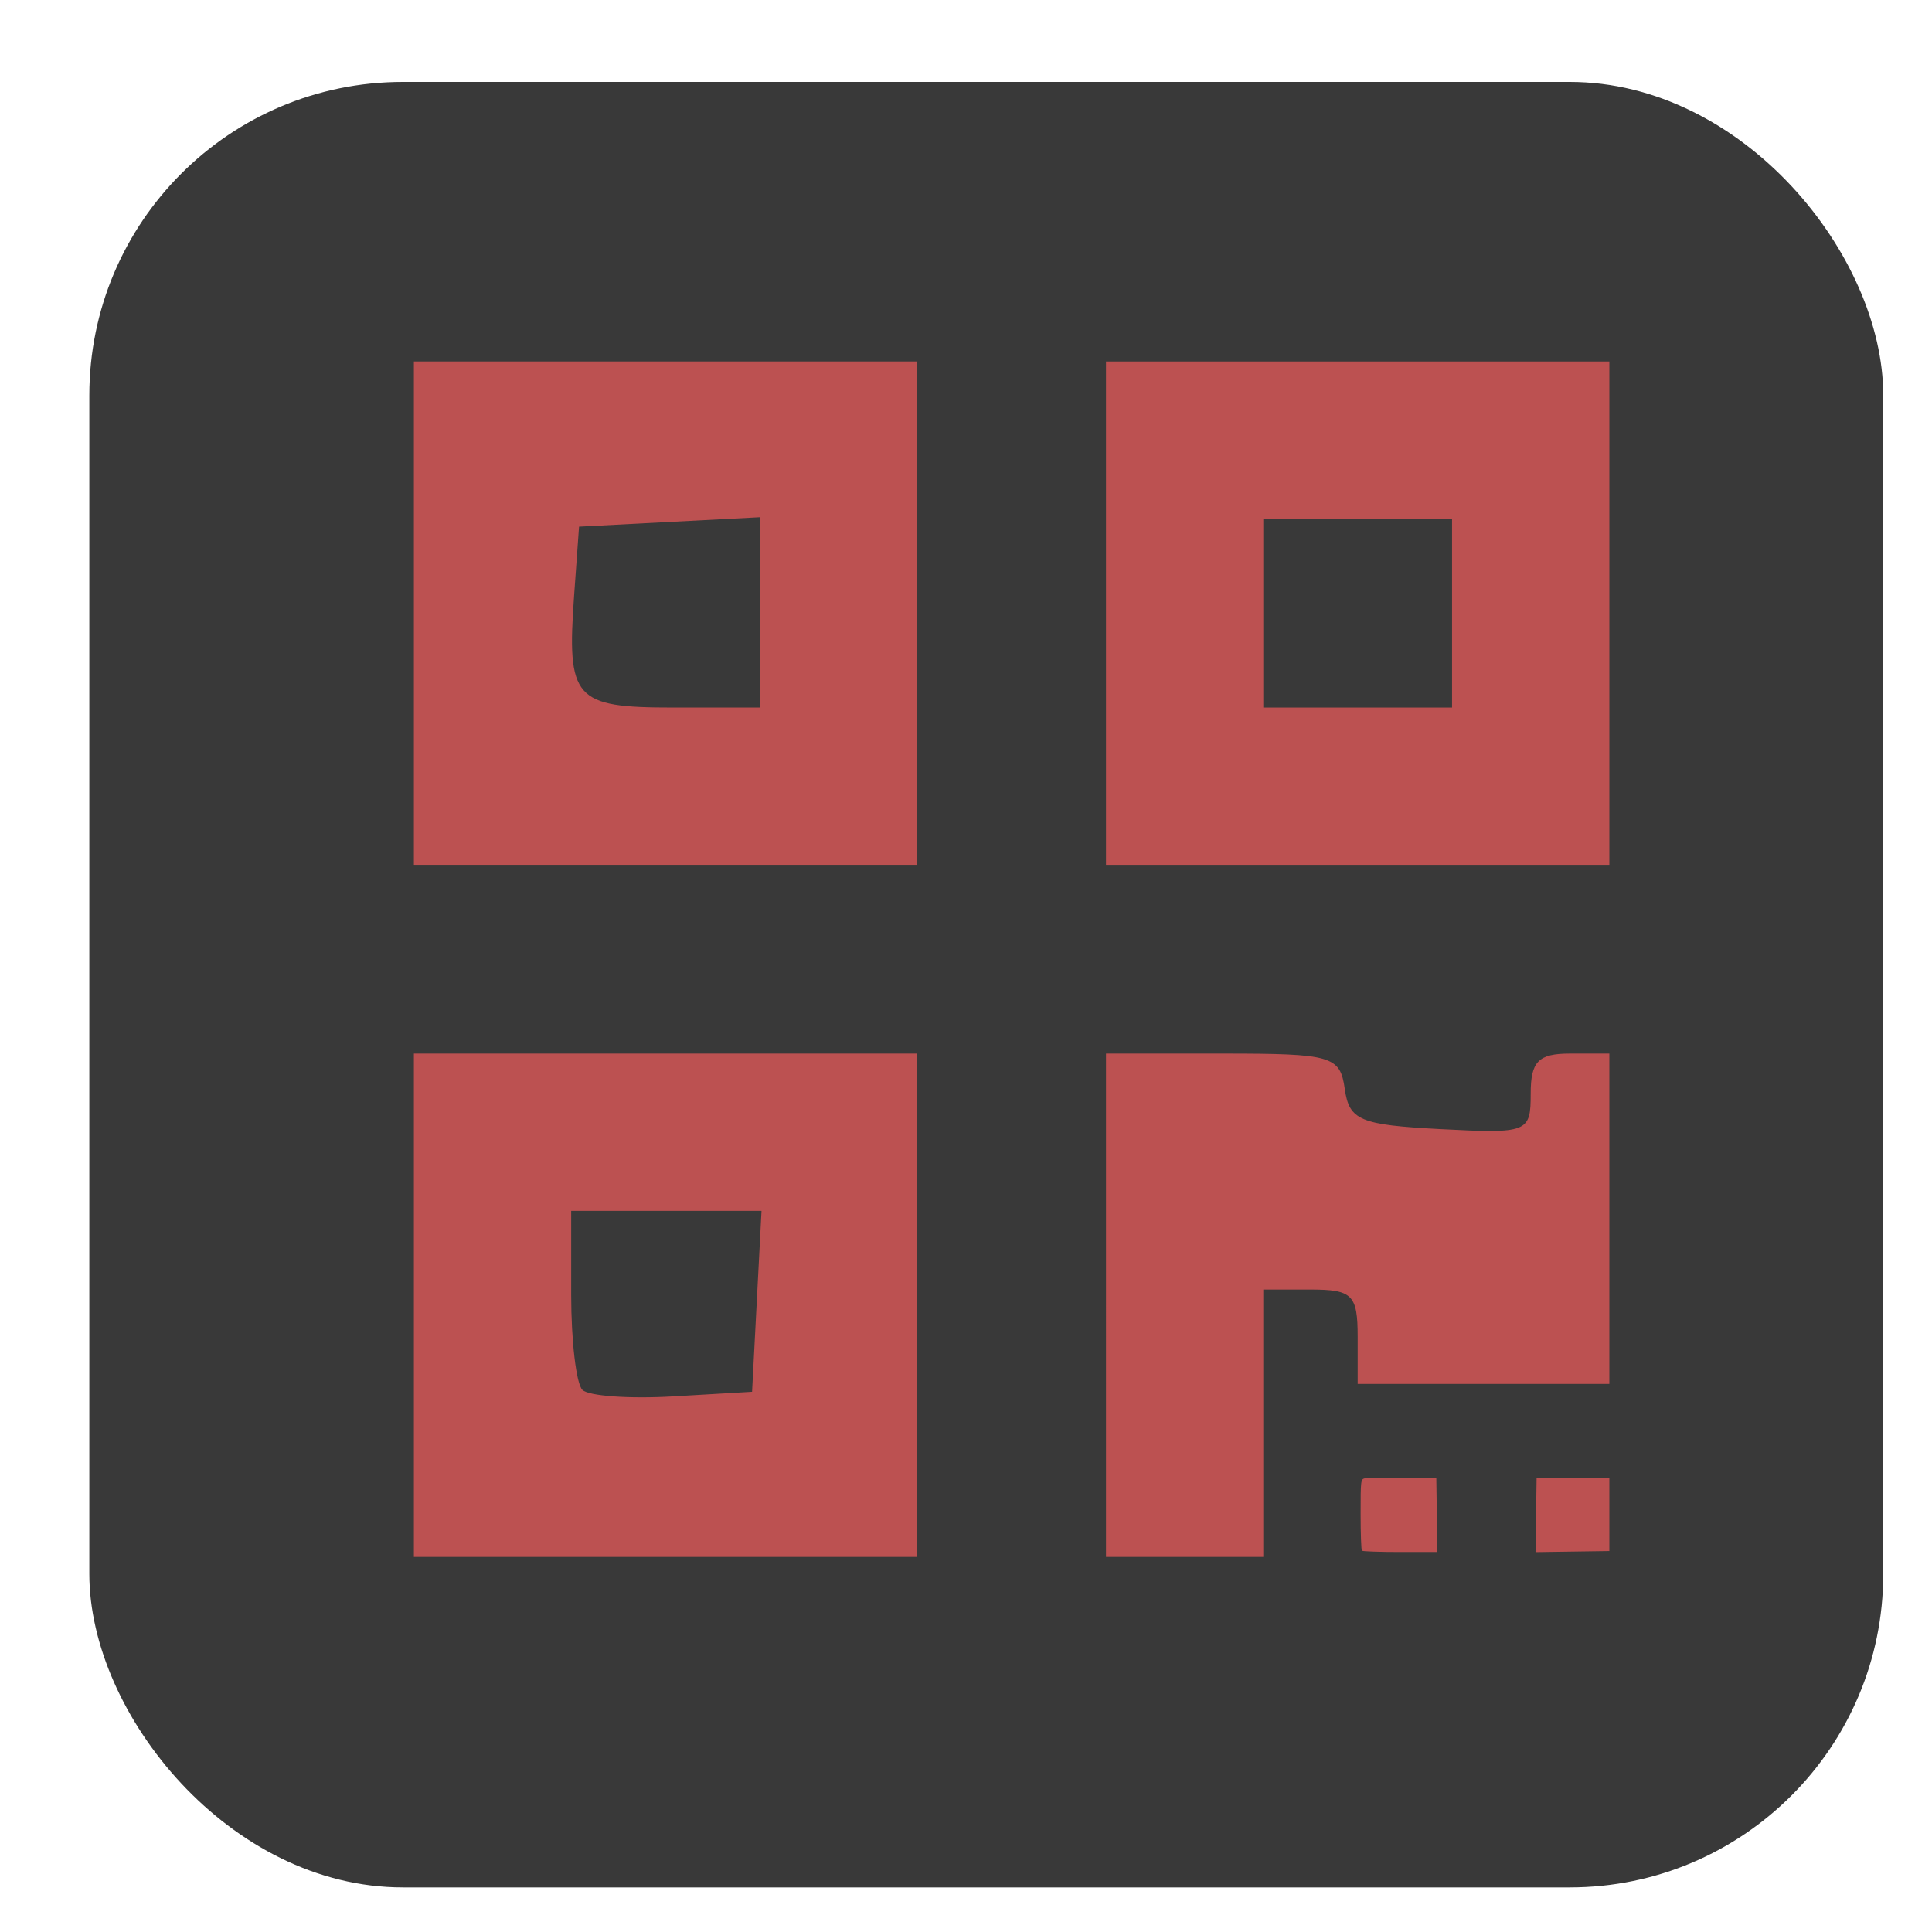 <?xml version="1.0" encoding="UTF-8" standalone="no"?>
<svg
   width="210mm"
   height="210mm"
   viewBox="0 0 210 210"
   version="1.1"
   id="svg4600"
   inkscape:version="1.1.1 (3bf5ae0d25, 2021-09-20, custom)"
   sodipodi:docname="tromqr.svg"
   inkscape:export-filename="/home/tio/Downloads/person-80.jpg.png"
   inkscape:export-xdpi="9.6761904"
   inkscape:export-ydpi="9.6761904"
   xmlns:inkscape="http://www.inkscape.org/namespaces/inkscape"
   xmlns:sodipodi="http://sodipodi.sourceforge.net/DTD/sodipodi-0.dtd"
   xmlns="http://www.w3.org/2000/svg"
   xmlns:svg="http://www.w3.org/2000/svg"
   xmlns:rdf="http://www.w3.org/1999/02/22-rdf-syntax-ns#"
   xmlns:cc="http://creativecommons.org/ns#"
   xmlns:dc="http://purl.org/dc/elements/1.1/">
  <defs
     id="defs4594">
    <filter
       style="color-interpolation-filters:sRGB"
       inkscape:label="Drop Shadow"
       id="filter4423">
      <feFlood
         flood-opacity="0.451"
         flood-color="rgb(0,0,0)"
         result="flood"
         id="feFlood4425" />
      <feComposite
         in="flood"
         in2="SourceGraphic"
         operator="in"
         result="composite1"
         id="feComposite4427" />
      <feGaussianBlur
         in="composite1"
         stdDeviation="5.464"
         result="blur"
         id="feGaussianBlur4429" />
      <feOffset
         dx="-2.2"
         dy="4.9"
         result="offset"
         id="feOffset4431" />
      <feComposite
         in="SourceGraphic"
         in2="offset"
         operator="over"
         result="composite2"
         id="feComposite4433" />
    </filter>
  </defs>
  <sodipodi:namedview
     id="base"
     pagecolor="#ffffff"
     bordercolor="#666666"
     borderopacity="1.0"
     inkscape:pageopacity="0.0"
     inkscape:pageshadow="2"
     inkscape:zoom="0.35"
     inkscape:cx="1360"
     inkscape:cy="707.14286"
     inkscape:document-units="mm"
     inkscape:current-layer="layer1"
     showgrid="false"
     inkscape:window-width="1861"
     inkscape:window-height="1047"
     inkscape:window-x="59"
     inkscape:window-y="33"
     inkscape:window-maximized="1"
     inkscape:document-rotation="0"
     inkscape:pagecheckerboard="0" />
  <g
     inkscape:label="Layer 1"
     inkscape:groupmode="layer"
     id="layer1"
     transform="translate(0,-87)">
    <rect
       style="fill:#393939;fill-opacity:1;fill-rule:evenodd;stroke:none;stroke-width:14.066;stroke-linecap:square;stroke-miterlimit:4;stroke-dasharray:none;stroke-opacity:1;paint-order:stroke markers fill"
       id="rect903"
       width="194.992"
       height="196.249"
       x="9.709"
       y="95.904"
       ry="34.075" />
    <path
       style="fill:#bc5151;fill-rule:evenodd;stroke:none;stroke-width:11.609;stroke-linecap:square;paint-order:stroke markers fill"
       d="m 44.988,153.648 v -27.356 h 27.356 27.356 v 27.356 27.356 H 72.344 44.988 Z m 37.614,-0.085 v -10.344 l -9.831,0.513 -9.831,0.513 -0.535,7.462 c -0.809,11.28 0,12.2 10.74,12.2 h 9.457 z"
       id="path5635" />
    <path
       style="fill:#bc5151;fill-rule:evenodd;stroke:none;stroke-width:11.609;stroke-linecap:square;paint-order:stroke markers fill"
       d="m 120.217,153.648 v -27.356 h 27.356 27.356 v 27.356 27.356 h -27.356 -27.356 z m 37.615,0 v -10.258 h -10.259 -10.258 v 10.258 10.259 h 10.258 10.259 z"
       id="path5674" />
    <path
       style="fill:#bc5151;fill-rule:evenodd;stroke:none;stroke-width:11.609;stroke-linecap:square;paint-order:stroke markers fill"
       d="m 120.217,228.877 v -27.356 h 12.704 c 11.873,0 12.74,0.252 13.251,3.847 0.484,3.408 1.668,3.905 10.377,4.36 9.532,0.497 9.831,0.38 9.831,-3.847 0,-3.51 0.833,-4.36 4.274,-4.36 h 4.274 v 17.952 17.952 h -13.678 -13.678 v -5.129 c 0,-4.559 -0.57,-5.129 -5.129,-5.129 h -5.129 v 14.533 14.533 h -8.549 -8.549 z"
       id="path5713" />
    <path
       style="fill:#bc5151;fill-rule:evenodd;stroke:none;stroke-width:11.609;stroke-linecap:square;paint-order:stroke markers fill"
       d="m 44.988,228.877 v -27.356 h 27.356 27.356 v 27.356 27.356 H 72.344 44.988 Z m 37.272,-0.427 0.513,-9.831 H 72.429 62.085 v 9.119 c 0,5.015 0.547,9.666 1.217,10.335 0.669,0.669 5.093,0.99 9.831,0.712 l 8.614,-0.504 z"
       id="path5752" />
    <path
       style="fill:#bc5151;fill-rule:evenodd;stroke:none;stroke-width:1.451;stroke-linecap:square;paint-order:stroke markers fill"
       d="m 148.036,255.556 c -0.079,-0.078 -0.143,-1.856 -0.143,-3.95 0,-3.771 0.008,-3.808 0.481,-3.926 0.265,-0.065 2.116,-0.091 4.114,-0.058 l 3.633,0.061 0.058,4.007 0.058,4.007 h -4.03 c -2.216,0 -4.094,-0.064 -4.172,-0.142 z"
       id="path5791" />
    <path
       style="fill:#bc5151;fill-rule:evenodd;stroke:none;stroke-width:1.451;stroke-linecap:square;paint-order:stroke markers fill"
       d="m 166.963,251.696 0.058,-4.012 h 3.954 3.954 v 3.954 3.954 l -4.012,0.058 -4.012,0.058 z"
       id="path5830" />
  </g>
</svg>
